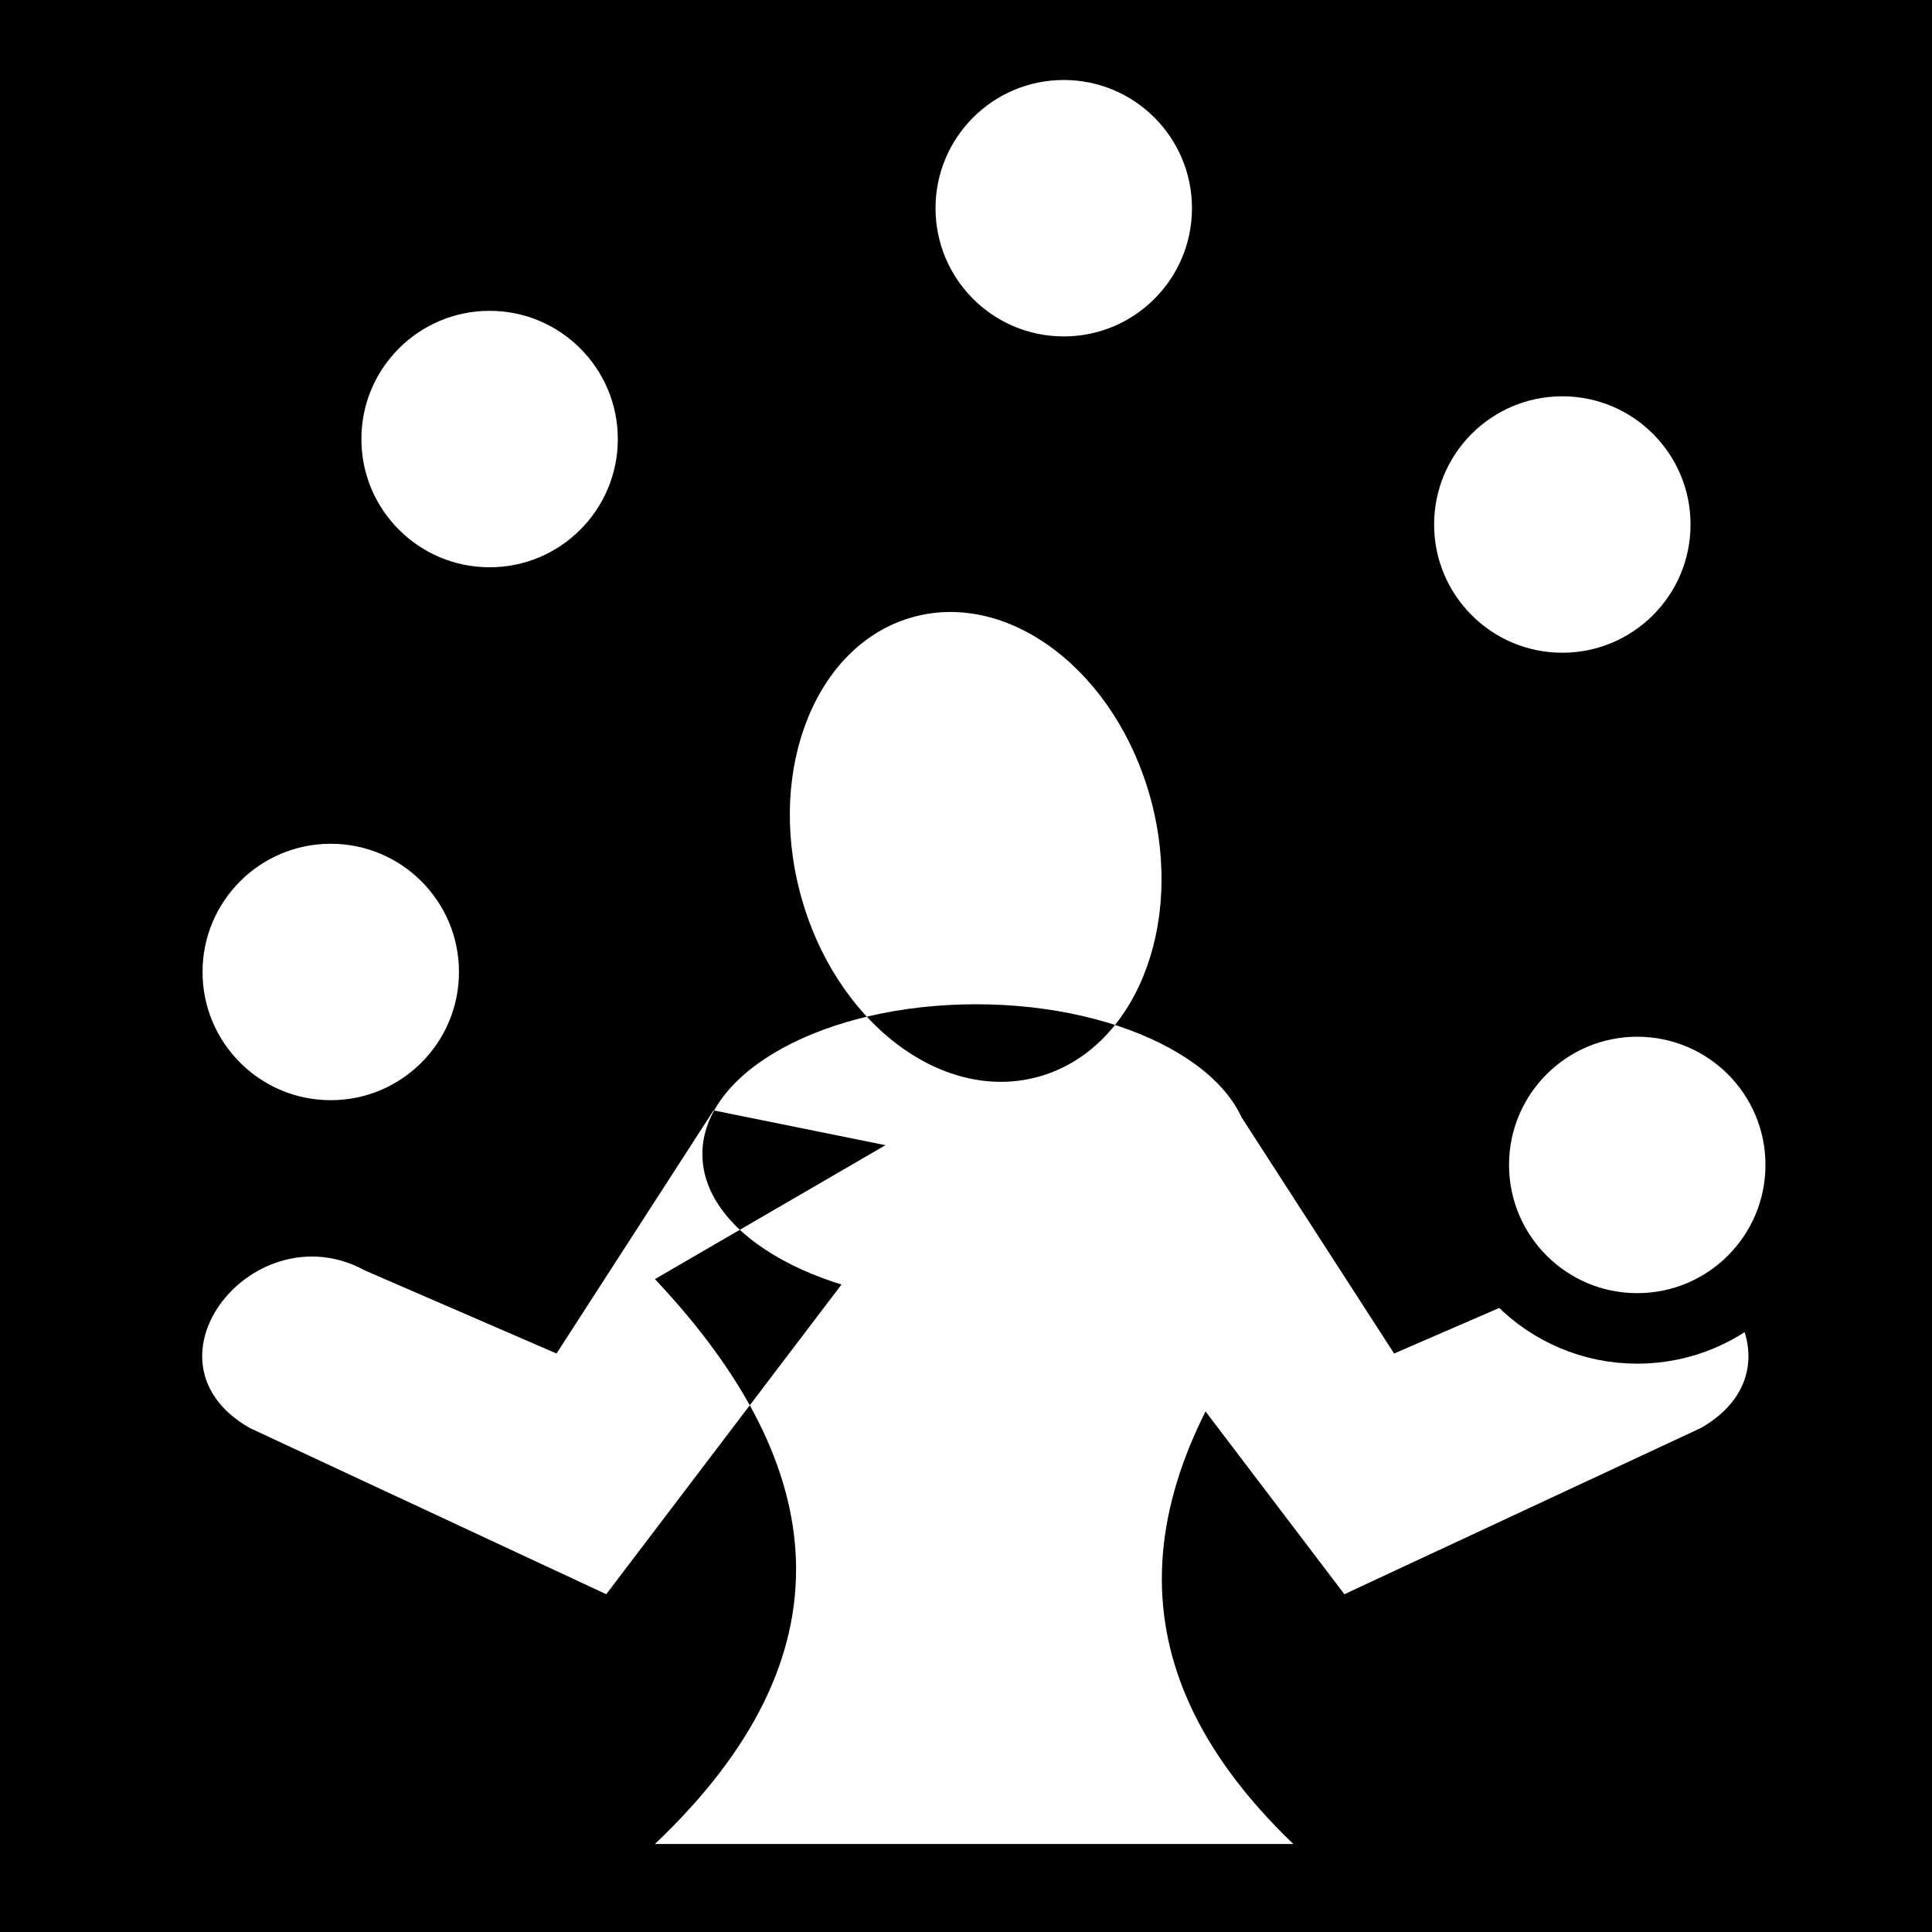 <svg viewBox="0 0 512 512" xmlns="http://www.w3.org/2000/svg"><path d="M0 0h512v512h-512z"/><path d="M356.277 422.488l94.475-44.056c30.95-17.687-1.254-57.815-30.631-41.696l-50.668 21.961-41.614-64.436-59.772 12.101zm-13.533-83.508l-87.261-47.596-81.921 47.596c47.041 49.869 52.635 99.769 0 149.694h169.182c-52.014-49.899-40.547-99.797 0-149.694zm-37.726-126.987c9.025 33.683-4.456 66.562-30.111 73.436s-53.769-14.859-62.794-48.542 4.457-66.559 30.111-73.433 53.769 14.857 62.794 48.54zm-118.882 93.848c0 21.926 32.48 39.701 72.546 39.701s72.546-17.775 72.546-39.701-32.48-39.7-72.546-39.7-72.546 17.773-72.546 39.7zm-25.475 116.647l-94.475-44.056c-30.95-17.687 1.254-57.815 30.631-41.696l50.668 21.961 41.614-64.436 59.772 12.101z" fill="#fff"/><path d="M130.976 257.583c0 23.927-19.397 43.322-43.322 43.322s-43.322-19.395-43.322-43.322 19.397-43.322 43.322-43.322 43.322 19.397 43.322 43.322zm42.095-141.229c0 23.927-19.397 43.322-43.322 43.322s-43.322-19.395-43.322-43.322 19.397-43.322 43.322-43.322 43.322 19.397 43.322 43.322zm152.156-61.177c0 23.927-19.397 43.322-43.322 43.322s-43.322-19.395-43.322-43.322 19.397-43.322 43.322-43.322 43.322 19.397 43.322 43.322zm132.127 83.824c0 23.927-19.397 43.322-43.322 43.322s-43.322-19.395-43.322-43.322 19.397-43.322 43.322-43.322 43.322 19.397 43.322 43.322zm19.856 169.718c0 23.927-19.397 43.322-43.322 43.322s-43.322-19.395-43.322-43.322 19.397-43.322 43.322-43.322 43.322 19.397 43.322 43.322z" fill="#fff" stroke="#000" stroke-width="18.689"/></svg>